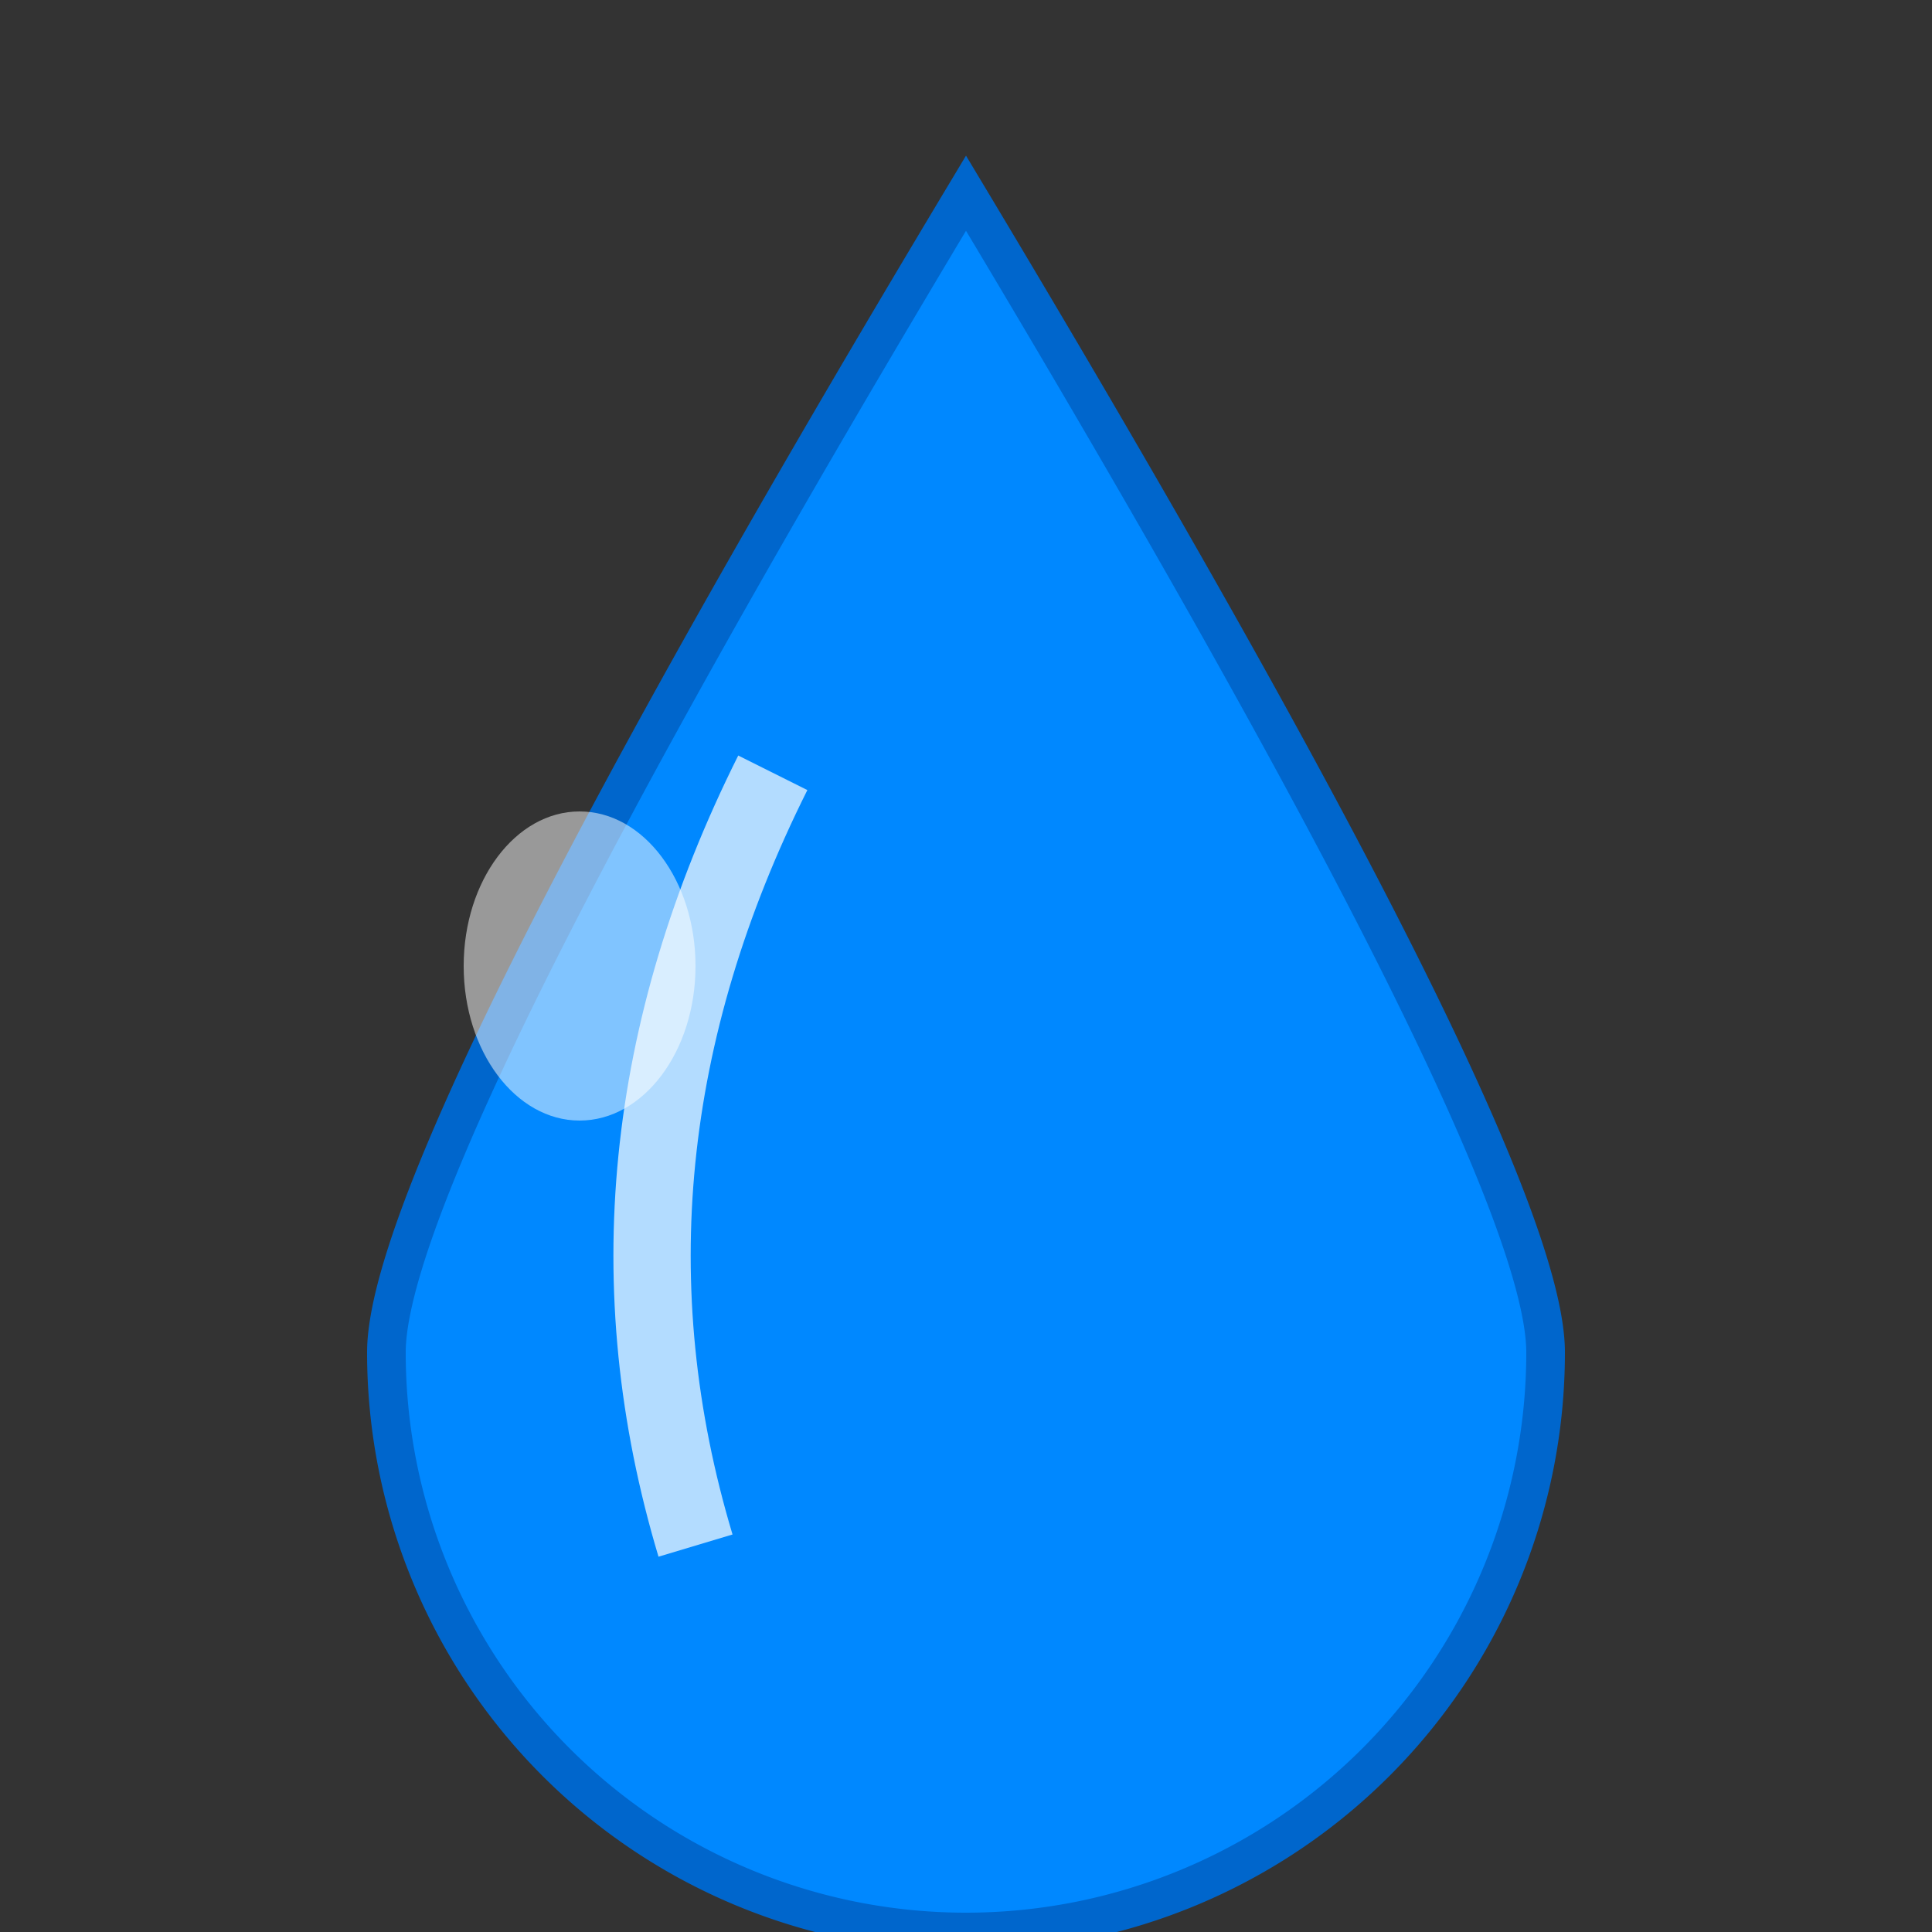 <?xml version="1.0" encoding="UTF-8" standalone="no"?>
<svg xmlns="http://www.w3.org/2000/svg" width="50" height="50" viewBox="0 0 50 50">
  <rect x="0" y="0" width="50" height="50" fill="#333333" stroke="none"/>
  <!-- Water drop -->
  <path d="M25,5 Q40,30 40,35 A15,15 0 1,1 10,35 Q10,30 25,5 Z" fill="#0088FF" stroke="#0066CC" stroke-width="1"/>
  
  <!-- Highlight -->
  <path d="M20,20 Q15,30 18,40" fill="none" stroke="#FFFFFF" stroke-width="2" stroke-opacity="0.7"/>
  <ellipse cx="15" cy="25" rx="3" ry="4" fill="#FFFFFF" fill-opacity="0.5"/>
</svg>